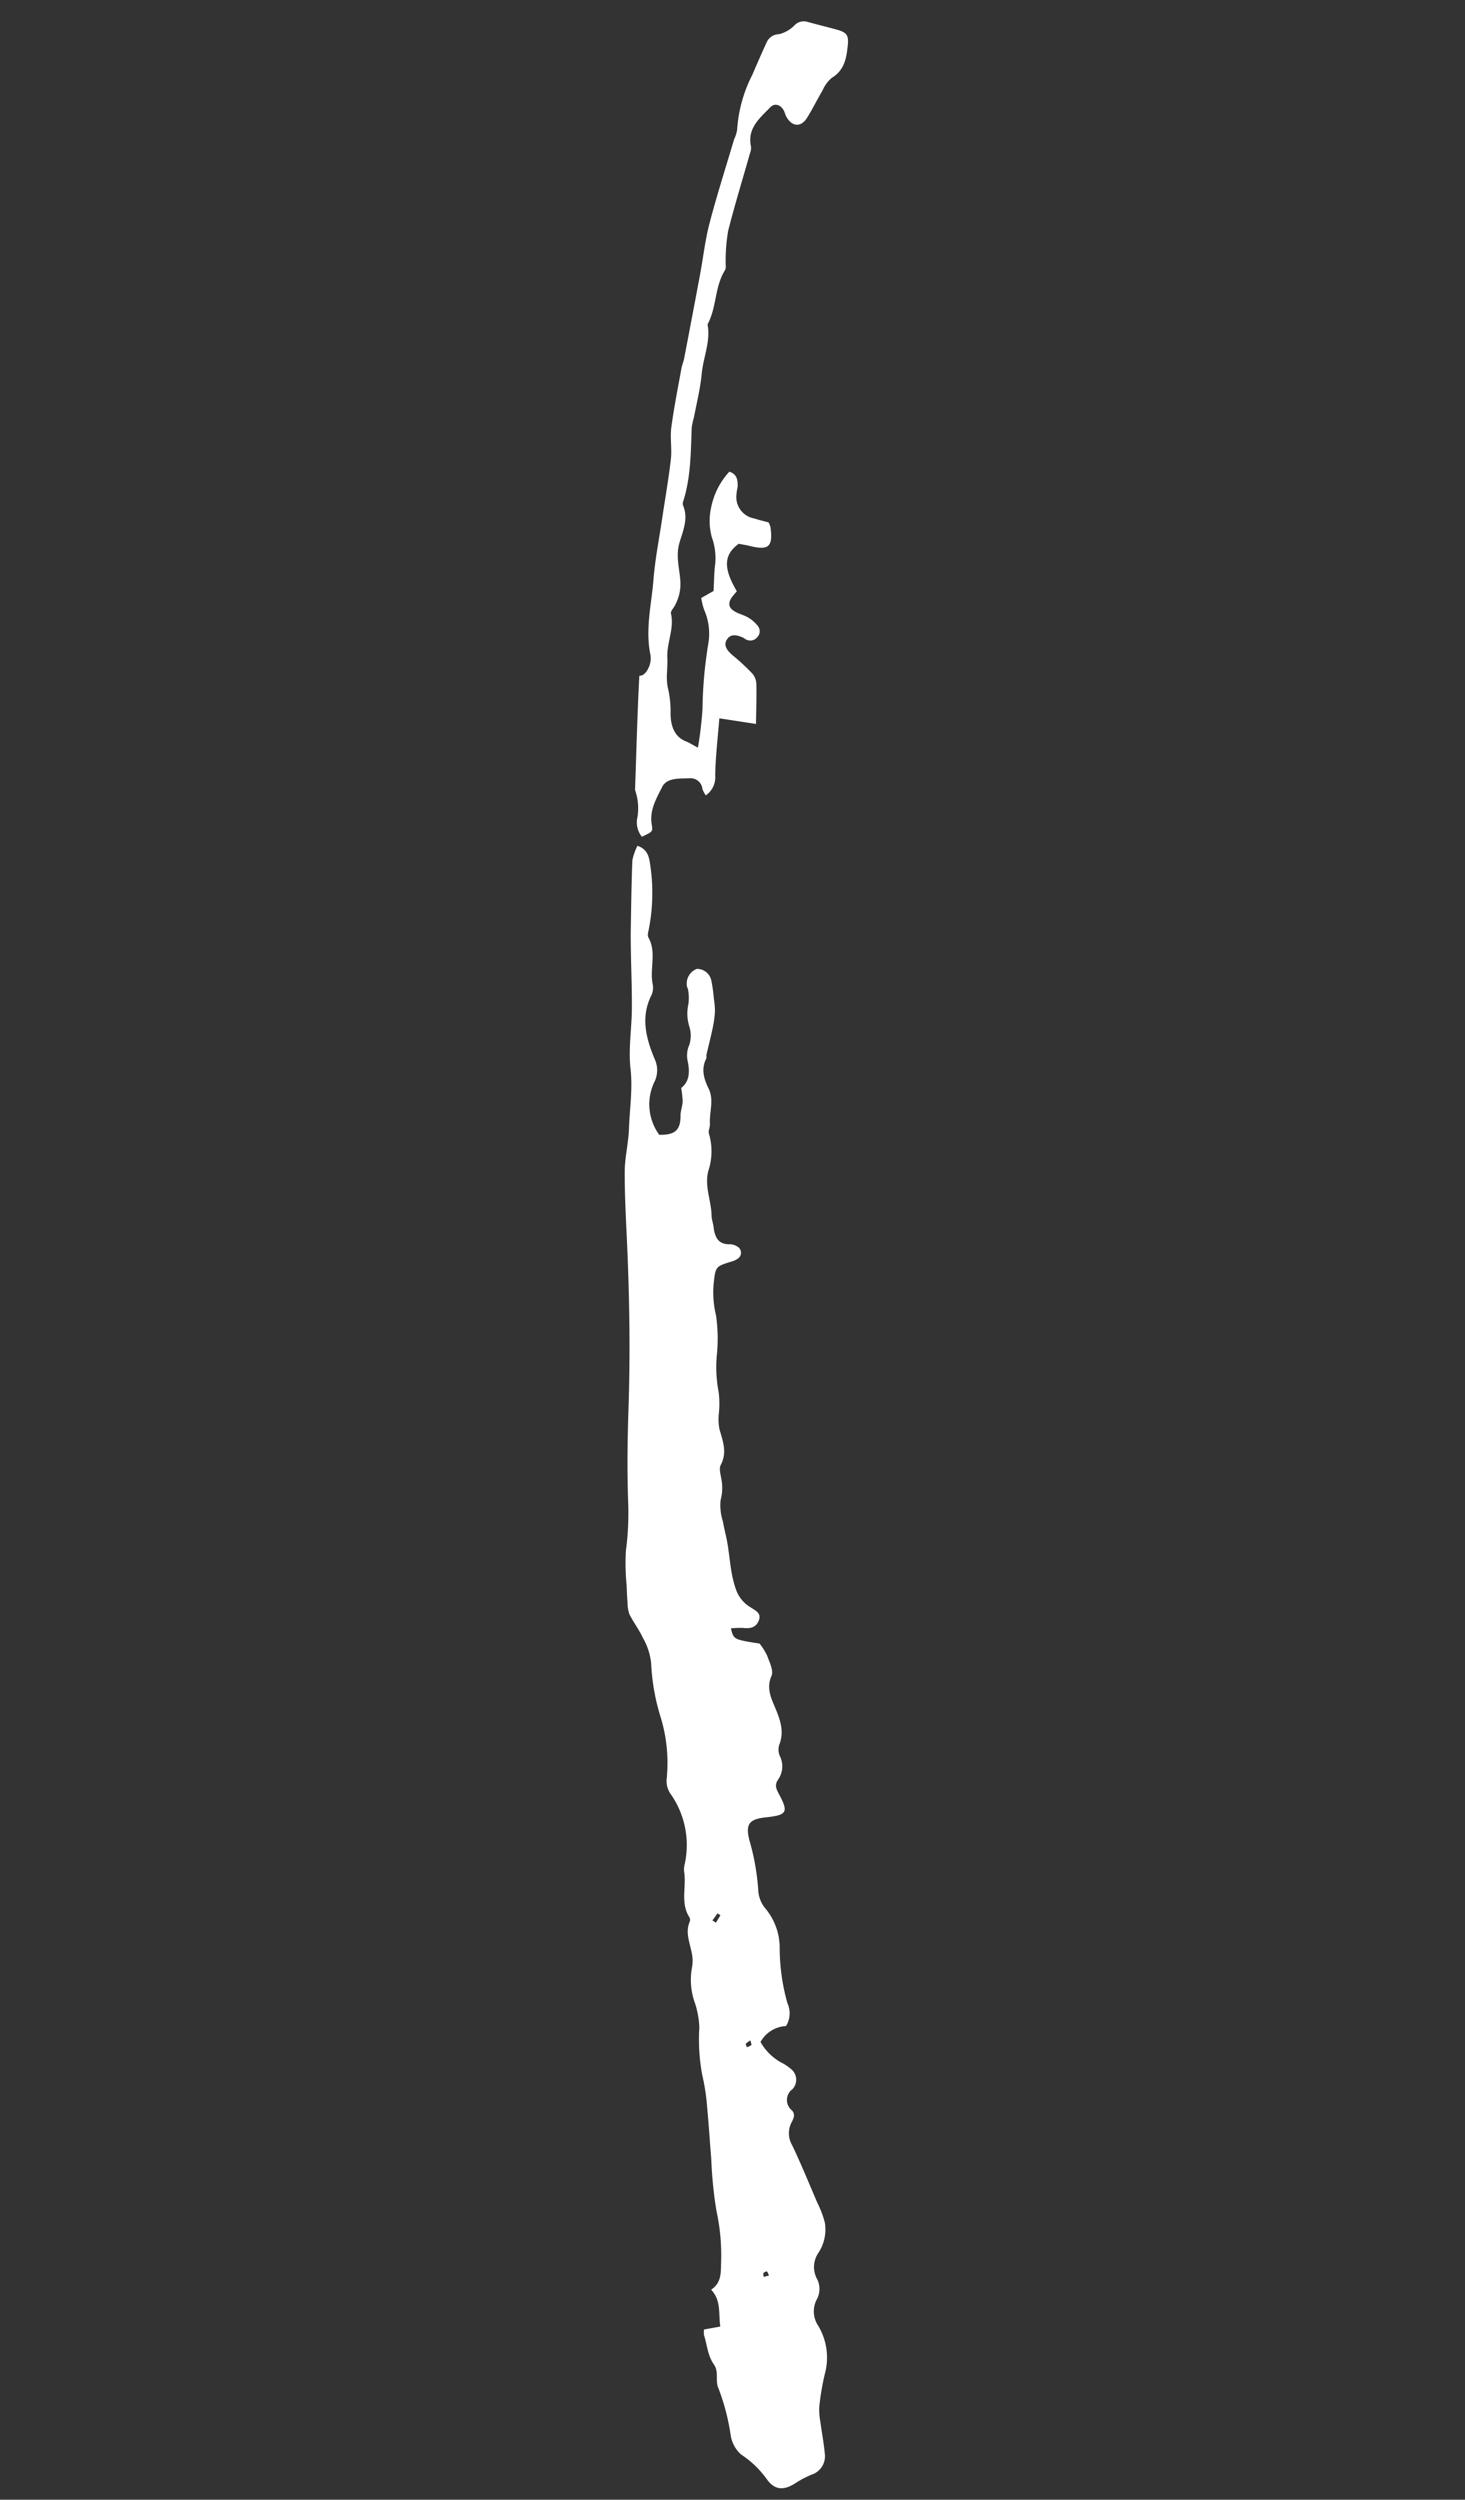 <svg xmlns="http://www.w3.org/2000/svg" width="200.717" height="342.305" viewBox="0 0 200.717 342.305">
  <rect x="0" y="0" width="200.717" height="342.305" fill="#333333" stroke="none"/>
  <g id="Group_5" data-name="Group 5" transform="matrix(0.469, -0.883, 0.883, 0.469, -569.821, 3690.191)">
    <path id="Path_36" data-name="Path 36" d="M3656.79-1124.872c-.3-1.339-.643-2.67-.938-4.011a1.747,1.747,0,0,0-1.273-1.327,4.427,4.427,0,0,1-2.045-1.3,1.855,1.855,0,0,0-1.762-.963c-1.633.087-3.264.219-4.893.351a19.171,19.171,0,0,0-7.614,1.7,5.177,5.177,0,0,1-1.347.243c-3.914.792-7.847,1.5-11.732,2.417-2.286.539-4.489,1.422-6.737,2.127q-5.619,1.761-11.25,3.489c-.437.135-.908.162-1.344.3-2.62.841-5.262,1.625-7.837,2.586-1.337.5-2.5,1.449-3.835,1.972-2.591,1.018-5.245,1.875-7.87,2.806-2.6.92-5.247,1.716-7.769,2.808-3.172,1.373-6.615,2.205-9.359,4.5a2.957,2.957,0,0,1-1.608.588c-.849.058-1.4-.161-1.625-.6-4.728,2.194-9.385,4.535-14.075,6.809a7.589,7.589,0,0,1-3.13,2.04,3.134,3.134,0,0,0-2.1,1.8c1.256.929,1.333,1.026,2.051.453,1.583-1.263,3.517-1.156,5.28-1.2,1.443-.035,2.114,1.569,2.805,2.744a1.639,1.639,0,0,1-.479,2.271,3.764,3.764,0,0,0-.543.81,3.041,3.041,0,0,0,3.054-.165c2.255-1.146,4.627-2.061,7.138-3.151l1.676,4.8c1.708-.879,3.286-1.647,4.813-2.5a2.357,2.357,0,0,0,1.03-1.136,29.938,29.938,0,0,0,.953-3.575c.259-1.205.7-1.773,1.5-1.735.829.038,1.247.617,1.311,1.825.007.13-.022.262-.027.393a1.217,1.217,0,0,0,.975,1.3,1.153,1.153,0,0,0,1.446-.727,4.632,4.632,0,0,0,.367-1.669c.03-.65-.16-1.309-.131-1.96.044-1.056.607-1.437,1.7-1.251.308.052.61.133.876.192,1.778-2.871,3.373-4.043,5.868-2.826.135.438.311.929.437,1.433.656,2.641,1.4,2.927,3.6,1.355a2.756,2.756,0,0,0,.466-.546c-.159-.708-.33-1.336-.439-1.974a2.982,2.982,0,0,1,1.892-3.758c.349-.177.77-.219,1.1-.416.613-.363,1.245-.756,1.065-1.857a10.108,10.108,0,0,0-5.537.107,8.316,8.316,0,0,0-3.538,2.005,8.408,8.408,0,0,1-3.351,2.242c-1.02.418-2,.929-3.019,1.4l-1.64-1.043a10.176,10.176,0,0,0-1.229,1.094,8.123,8.123,0,0,1-3.792,2.681,59.607,59.607,0,0,0-8.31,3.5,49.071,49.071,0,0,1-4.988,1.941c0-.936.047-1.391-.008-1.833-.236-1.914,1.208-3.051,2.423-3.693a13.738,13.738,0,0,0,2.986-2.042,8.8,8.8,0,0,1,1.861-1.07c.516-.275,1.069-.487,1.565-.793,1.769-1.092,4.03-1.035,5.672-2.456.227-.2.763-.039,1.155-.037a6.161,6.161,0,0,0,3.523-1c1.411-.919,2.653-2.115,4.428-2.477,1.691-.344,3.541-.455,4.766-1.992a.943.943,0,0,1,.537-.224c3.4-.629,6.4-2.248,9.466-3.724a9.61,9.61,0,0,1,1.317-.359c1.935-.6,3.921-1.089,5.787-1.866,2.081-.867,4.454-.976,6.3-2.432a.343.343,0,0,1,.191-.035c2.576-.023,4.875-1.554,7.5-1.368.4.027.821-.356,1.237-.54a23.706,23.706,0,0,1,3.756-1.606c3.556-.87,7.156-1.56,10.736-2.33a2.145,2.145,0,0,0,.923-.318c1.949-1.654,3.983-.767,5.978-.195.8.231.989,1,.545,1.763-.162.279-.439.49-.62.761-.9,1.349-.4,2.5,1.187,2.608,1.435.1,2.88.047,4.318.113a4.706,4.706,0,0,1,2.1.314c1.708,1.025,3.291.521,4.893-.131C3656.922-1122.985,3657.122-1123.415,3656.79-1124.872Z" transform="translate(-79.682)" fill="#fff"/>
    <path id="Path_37" data-name="Path 37" d="M3463.508-1081.16c-2.825,1.351-5.606,2.793-8.4,4.213-.87.443-1.727.911-2.583,1.384-2.338,1.293-4.646,2.646-7.015,3.88-2.43,1.265-5.1,2.155-7.332,3.687-2.318,1.589-4.906,2.472-7.368,3.671-1.759.857-3.713,1.327-5.441,2.234-2.951,1.549-5.8,3.287-8.677,4.979-6.441,3.791-12.98,7.4-19.7,10.68-3.942,1.926-7.853,3.938-11.643,6.143a39.935,39.935,0,0,1-5.818,2.722,30.311,30.311,0,0,0-4.089,2.292c-.666.385-1.334.768-1.979,1.185a4.776,4.776,0,0,0-1.349,1.02c-.713.991-1.219,2.132-1.958,3.1a8.9,8.9,0,0,1-2.544,2.655,29.14,29.14,0,0,0-5.989,4.683,21.468,21.468,0,0,1-6.986,4.622,3.083,3.083,0,0,0-1.549,1.355,12.175,12.175,0,0,1-7.814,6.366,2.789,2.789,0,0,0-.872.44c-1.666,1.209-3.968,1.5-5.087,3.507a.709.709,0,0,1-.488.308c-1.593.122-2.5,1.313-3.616,2.214a5.217,5.217,0,0,1-1.876,1.033,9.3,9.3,0,0,0-4.065,2.651,12.351,12.351,0,0,1-2.608,2.051,26.369,26.369,0,0,0-5.654,3.471,27.719,27.719,0,0,1-3.441,2.558c-2.013,1.335-4.08,2.591-6.111,3.9a56.653,56.653,0,0,0-5.867,3.908,28.786,28.786,0,0,1-5.857,3.849c-1.306.642-2.541,1.444-4.051.6-.688,1.977-2.448,2.409-3.875,3.482l-1.4-1.782a2.713,2.713,0,0,0-.692.368c-1,1.01-2.251,1.762-2.923,3.1-.524,1.047-1.937,1.21-2.536,2.01a30.067,30.067,0,0,1-4.887,4.508,4.456,4.456,0,0,0-1.7,2.507,13.37,13.37,0,0,1-1.4,4.85c-.729,1.569-.205,2.667,1.363,3.554a13.777,13.777,0,0,1,2.112,1.43,2.655,2.655,0,0,0,3.446.235c1.2-.783,2.319-1.694,3.49-2.526a8.846,8.846,0,0,1,1.809-1.134,34.477,34.477,0,0,1,4.277-1.422,8.467,8.467,0,0,0,5.431-3.91,3.538,3.538,0,0,1,3.06-1.861,2.965,2.965,0,0,0,2.527-1.289,3.426,3.426,0,0,1,3.23-1.506,5.812,5.812,0,0,0,4.075-1.154,12.942,12.942,0,0,0,1.892-2.151c1.805-2.24,3.648-4.453,5.36-6.761a3.256,3.256,0,0,1,2.765-1.564c.639.005,1.214-.057,1.454-.733a1.82,1.82,0,0,1,2.575-1.3,1.874,1.874,0,0,0,2.376-1.519,6.109,6.109,0,0,0,.146-1.552,7.29,7.29,0,0,1,1.156-3.818,4.23,4.23,0,0,1,3.563,2.065,3.316,3.316,0,0,0,2.856-1.3,28.135,28.135,0,0,1,6.352-4.575,8.441,8.441,0,0,0,3.688-4.173,4.184,4.184,0,0,1,1.737-2.03,32.627,32.627,0,0,0,5.39-4.193c1.736-1.636,2.615-1.527,3.923.413,1.642,2.433,2.086,2.454,3.675.076.427-.639.8-1.128,1.707-1.009a3.155,3.155,0,0,0,2.922-1.286,2.248,2.248,0,0,1,1.288-.807c1.864-.2,2.973-1.321,4.108-2.686.97-1.167,1.867-2.545,3.789-2.689.77-.057,1.518-1.125,2.165-1.835a8.628,8.628,0,0,0,.965-1.677c-1.176-3.407-1.176-3.407,0-4.448a11.29,11.29,0,0,1,.846,1.472c.345.884.859,1.513,1.877,1.4,1.084-.121,1-.985,1.08-1.789a4.6,4.6,0,0,1,.989-2.7c1.451-1.723,3.362-2.82,5.108-4.146.874-.664,1.674-1.425,2.542-2.1a7.182,7.182,0,0,1,2.4-1.624,6.486,6.486,0,0,0,2.59-1.25c.521-.392,1.106-.989,1.663-.991,1.957,0,3.042-1.289,4.27-2.467a7.359,7.359,0,0,1,1.671-1,13.156,13.156,0,0,0,2.76-1.473,17.82,17.82,0,0,1,4.546-2.674,21.845,21.845,0,0,0,4.573-2.585,13.389,13.389,0,0,1,3.615-2.285c2.248-.9,2.237-.914,3.91.75a2.581,2.581,0,0,0,.787.573.965.965,0,0,0,1.366-.915,1.907,1.907,0,0,0-.177-.959c-.836-1.442-.118-2.334,1.016-3.124.43-.3.788-.715,1.241-.967,1.811-1.007,3.125-2.811,5.264-3.282a8.441,8.441,0,0,0,4.477-2.3c.285-.3.87-.281,1.252-.515,1.372-.84,3.145-1,4.174-2.41.872-1.194,1.847-2.19,3.461-2.229.18,0,.351-.181.538-.231,1.192-.321,2.4-.605,3.582-.95a14.9,14.9,0,0,0,2.143-.781,10.413,10.413,0,0,0,1.48-.953,20.755,20.755,0,0,0,2.07-1.5,1.993,1.993,0,0,0,.463-2.485,2.148,2.148,0,0,0-2.719-.1c-.157.112-.253.316-.416.415a6.276,6.276,0,0,1-1.691.931,5.9,5.9,0,0,0-2.658,1.576,4.2,4.2,0,0,1-2.164,1.144,3.563,3.563,0,0,0-2.1.852c-1.093.9-2.292,1.555-3.662.935a12.736,12.736,0,0,1-1.546,1.048c-.578.278-1.262.342-1.823.643-1.745.936-2.723.615-3.709-1.341a7.106,7.106,0,0,1,6.266-3.988,3.6,3.6,0,0,0,2.649-1.488c1.957-2.363,4.161-4.388,7.53-4.435a2.52,2.52,0,0,0,1.408-.6c1.656-1.338,4.064-1.511,5.323-3.479.177-.277.683-.376,1.057-.488a25.9,25.9,0,0,0,7.844-3.959c.816-.595,1.713-1.255,1.488-2.761A7.415,7.415,0,0,0,3463.508-1081.16ZM3301.109-973.7l-.51-.562c.147-.095.3-.268.442-.262a.563.563,0,0,1,.413.3C3301.489-974.136,3301.288-973.956,3301.109-973.7Zm26.742-16.953a2.148,2.148,0,0,1-.545-.383c.115-.127.242-.368.343-.358a2.506,2.506,0,0,1,.7.332C3328.1-990.845,3327.936-990.623,3327.852-990.65Zm13.713-12.076-1.189-.067c.015-.19.032-.38.047-.57l1.185.165Z" transform="translate(0 -15.014)" fill="#fff"/>
  </g>
</svg>
